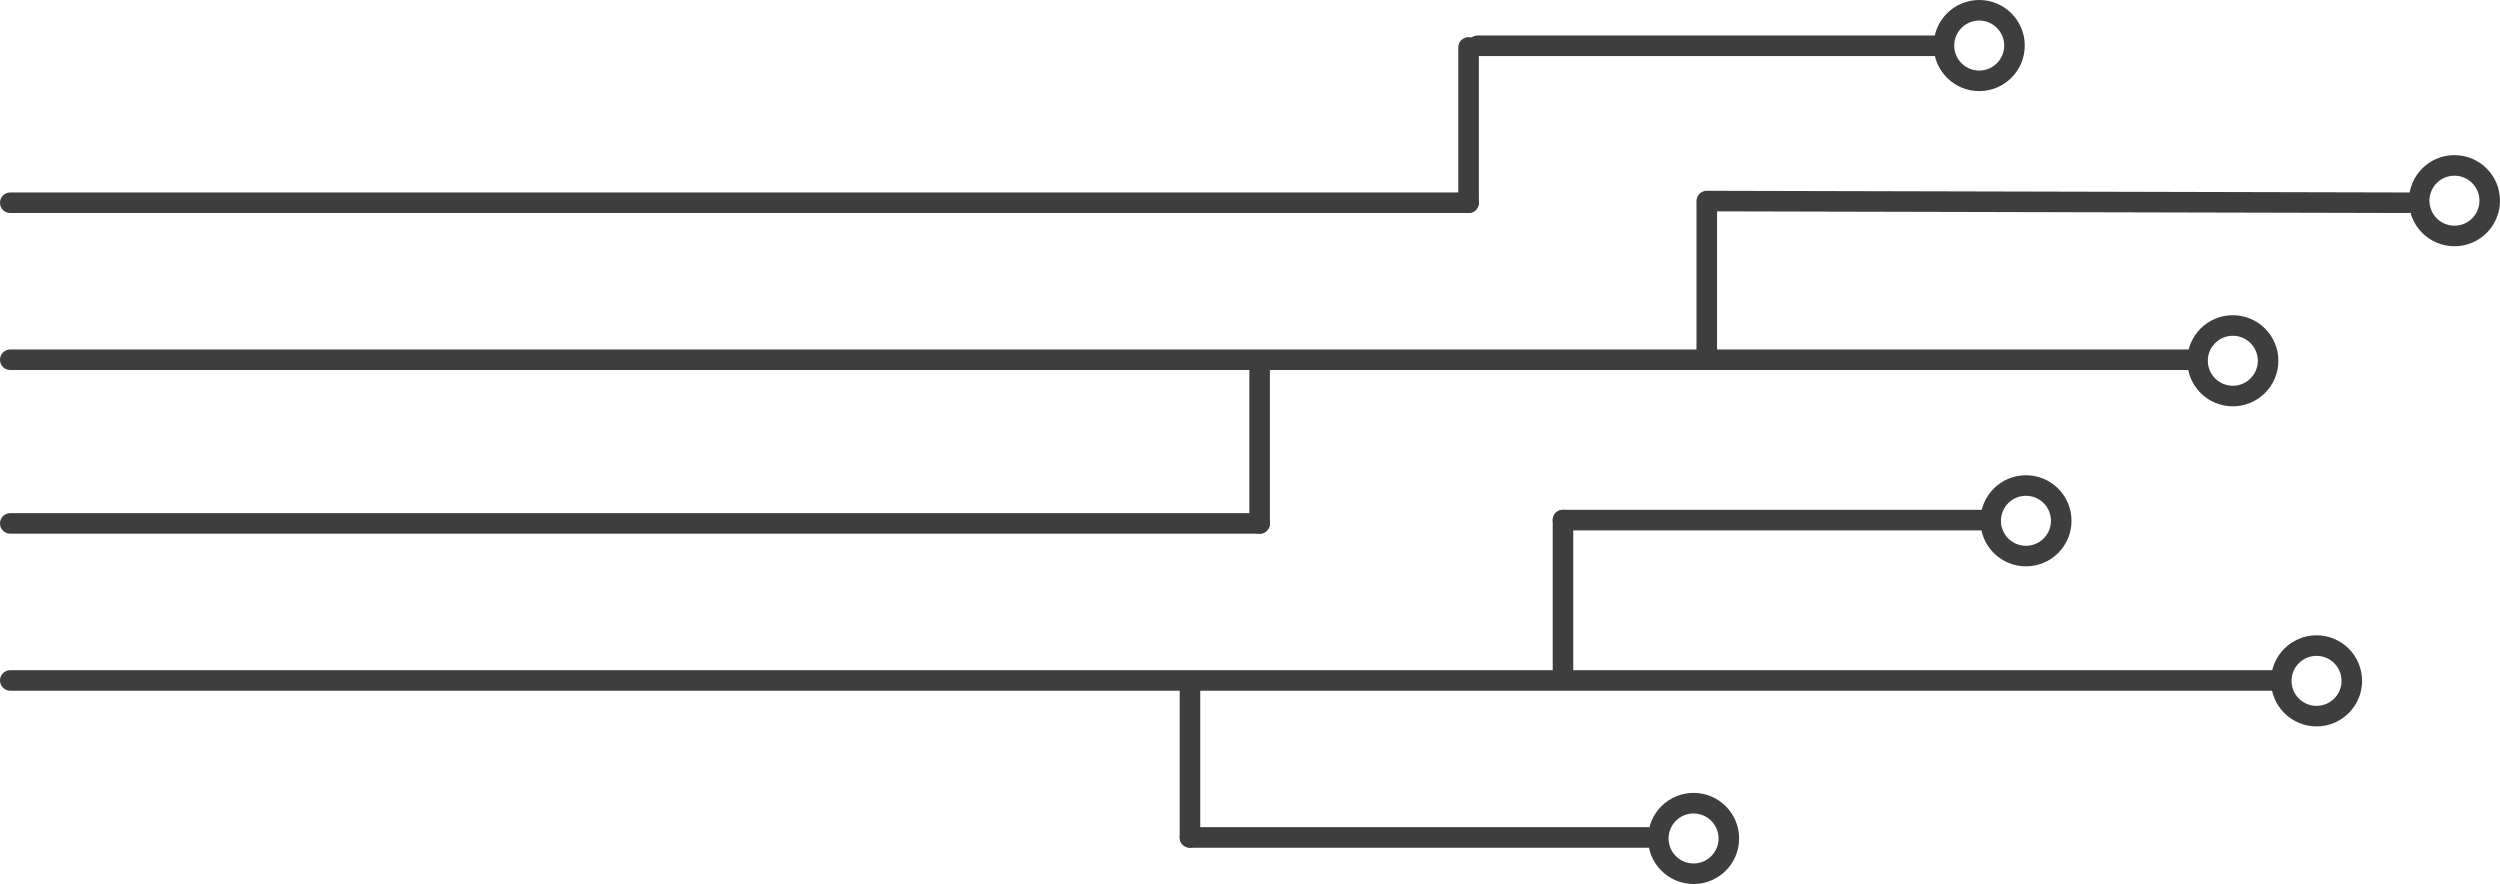 <svg id="Layer_1" data-name="Layer 1" xmlns="http://www.w3.org/2000/svg" width="608.02" height="215" viewBox="0 0 608.02 215">
  <defs>
    <style>
      .cls-1, .cls-2, .cls-3 {
        fill: none;
      }

      .cls-1, .cls-3 {
        stroke: #3e3e3e;
        stroke-width: 5px;
      }

      .cls-1 {
        stroke-linecap: round;
      }
    </style>
  </defs>
  <title>hiasan2</title>
  <g id="Group_11" data-name="Group 11">
    <line id="Line_5" data-name="Line 5" class="cls-1" x1="2.5" y1="49.31" x2="357.17" y2="49.31"/>
    <line id="Line_6" data-name="Line 6" class="cls-1" x1="357.17" y1="49.31" x2="357.17" y2="11.53"/>
    <line id="Line_7" data-name="Line 7" class="cls-1" x1="359.36" y1="11.13" x2="470.84" y2="11.13"/>
    <line id="Line_10" data-name="Line 10" class="cls-1" x1="415.1" y1="48.9" x2="585.61" y2="49.31"/>
    <line id="Line_11" data-name="Line 11" class="cls-1" x1="2.5" y1="87.49" x2="532.05" y2="87.49"/>
    <line id="Line_12" data-name="Line 12" class="cls-1" x1="415.1" y1="87.49" x2="415.1" y2="49.72"/>
    <line id="Line_14" data-name="Line 14" class="cls-1" x1="289.41" y1="165.89" x2="289.41" y2="203.67"/>
    <line id="Line_15" data-name="Line 15" class="cls-1" x1="289.41" y1="203.67" x2="400.89" y2="203.67"/>
    <line id="Line_16" data-name="Line 16" class="cls-1" x1="2.5" y1="165.49" x2="553.37" y2="165.49"/>
    <line id="Line_17" data-name="Line 17" class="cls-1" x1="380.13" y1="126.49" x2="482.32" y2="126.49"/>
    <line id="Line_18" data-name="Line 18" class="cls-1" x1="380.13" y1="126.49" x2="380.13" y2="164.27"/>
    <line id="Line_19" data-name="Line 19" class="cls-1" x1="2.5" y1="127.3" x2="306.35" y2="127.3"/>
    <line id="Line_20" data-name="Line 20" class="cls-1" x1="306.35" y1="89.52" x2="306.35" y2="127.3"/>
    <g id="Ellipse_9" data-name="Ellipse 9">
      <circle class="cls-2" cx="481.36" cy="11.08" r="11.08"/>
      <circle class="cls-3" cx="481.36" cy="11.08" r="8.58"/>
    </g>
    <g id="Ellipse_10" data-name="Ellipse 10">
      <circle class="cls-2" cx="596.94" cy="48.81" r="11.08"/>
      <circle class="cls-3" cx="596.94" cy="48.81" r="8.58"/>
    </g>
    <g id="Ellipse_11" data-name="Ellipse 11">
      <circle class="cls-2" cx="543.04" cy="87.74" r="11.08"/>
      <circle class="cls-3" cx="543.04" cy="87.74" r="8.58"/>
    </g>
    <g id="Ellipse_12" data-name="Ellipse 12">
      <circle class="cls-2" cx="492.73" cy="126.66" r="11.08"/>
      <circle class="cls-3" cx="492.73" cy="126.66" r="8.58"/>
    </g>
    <g id="Ellipse_13" data-name="Ellipse 13">
      <circle class="cls-2" cx="563.4" cy="165.59" r="11.08"/>
      <circle class="cls-3" cx="563.4" cy="165.59" r="8.58"/>
    </g>
    <g id="Ellipse_14" data-name="Ellipse 14">
      <circle class="cls-2" cx="411.89" cy="203.92" r="11.08"/>
      <circle class="cls-3" cx="411.89" cy="203.92" r="8.58"/>
    </g>
  </g>
</svg>
